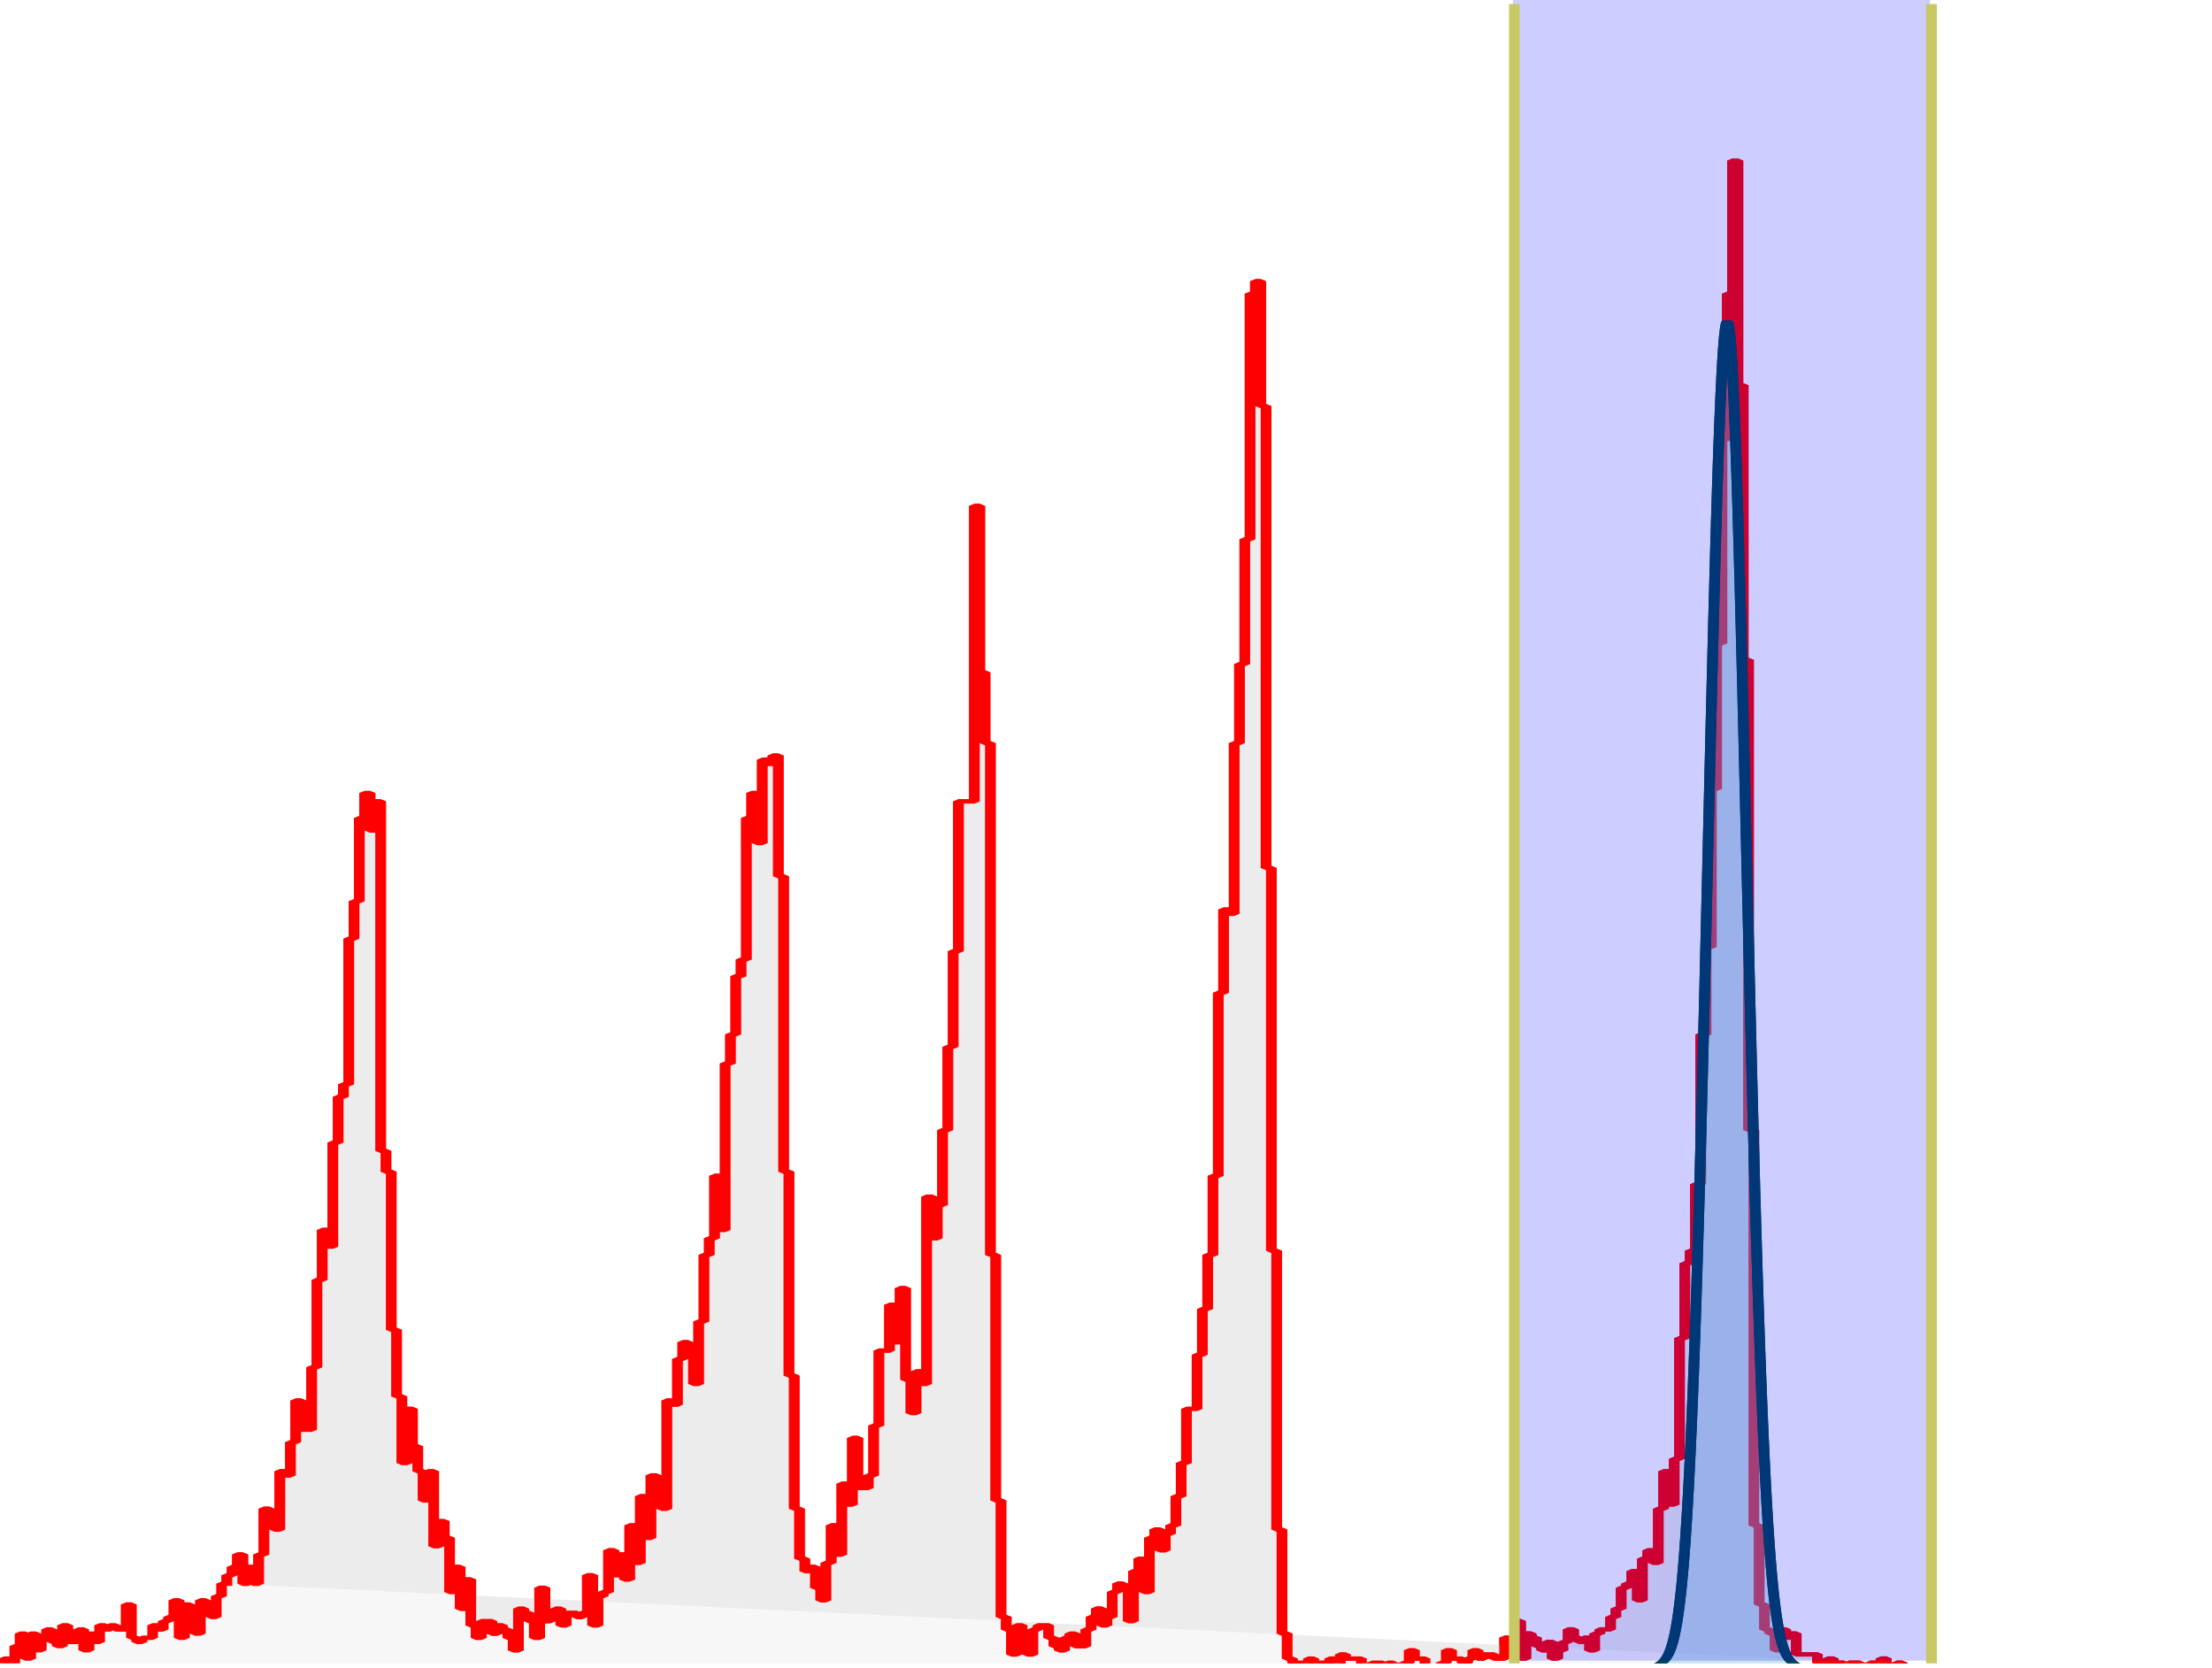 <?xml version="1.0" encoding="UTF-8" standalone="no"?>
<svg
   xmlns:dc="http://purl.org/dc/elements/1.1/"
   xmlns:cc="http://creativecommons.org/ns#"
   xmlns:rdf="http://www.w3.org/1999/02/22-rdf-syntax-ns#"
   xmlns:svg="http://www.w3.org/2000/svg"
   xmlns="http://www.w3.org/2000/svg"
   xmlns:sodipodi="http://sodipodi.sourceforge.net/DTD/sodipodi-0.dtd"
   xmlns:inkscape="http://www.inkscape.org/namespaces/inkscape"
   version="1.2"
   id="svg2"
   inkscape:version="0.91 r13725"
   sodipodi:docname="plot.svg"
   width="206.958"
   height="156.03">
  <sodipodi:namedview
     pagecolor="#ffffff"
     bordercolor="#666666"
     borderopacity="1"
     objecttolerance="10"
     gridtolerance="10"
     guidetolerance="10"
     inkscape:pageopacity="0"
     inkscape:pageshadow="2"
     inkscape:window-width="1366"
     inkscape:window-height="744"
     id="namedview181"
     showgrid="false"
     fit-margin-top="0"
     fit-margin-left="0"
     fit-margin-right="0"
     fit-margin-bottom="0"
     inkscape:zoom="0.834386"
     inkscape:cx="121.40536"
     inkscape:cy="29.41023"
     inkscape:window-x="0"
     inkscape:window-y="24"
     inkscape:window-maximized="1"
     inkscape:current-layer="g4311" />
  <title
     id="title4">pyqtgraph SVG export</title>
  <desc
     id="desc6">Generated with Qt and pyqtgraph</desc>
  <defs
     id="defs8" />
  <g
     id="PlotItem_1"
     transform="translate(-218.003,-223.389)"
     style="fill:none;fill-rule:evenodd;stroke:#000000;stroke-width:1;stroke-linecap:square;stroke-linejoin:bevel">
    <g
       id="ViewBox_1"
       style="fill:none;fill-rule:evenodd;stroke:#000000;stroke-width:1;stroke-linecap:square;stroke-linejoin:bevel">
      <g
         font-size="14.667"
         font-style="normal"
         font-weight="400"
         id="g128"
         style="font-style:normal;font-weight:400;font-size:14.667px;font-family:Ubuntu;fill:none;stroke:none">
        <path
           d="m 60.812,1 558.188,0 0,378 -558.188,0 0,-378"
           vector-effect="non-scaling-stroke"
           id="path130"
           inkscape:connector-curvature="0"
           style="fill-rule:evenodd" />
      </g>
      <clipPath
         id="ViewBox_1_clip">
        <path
           d="M 60.812,1 619,1 l 0,378 -558.188,0 0,-378"
           vector-effect="non-scaling-stroke"
           id="path133"
           inkscape:connector-curvature="0"
           style="fill-rule:evenodd" />
      </clipPath>
      <g
         clip-path="url(#ViewBox_1_clip)"
         id="g135">
        <g
           id="ChildGroup_1"
           style="fill:none;fill-rule:evenodd;stroke:#000000;stroke-width:1;stroke-linecap:square;stroke-linejoin:bevel">
          <g
             id="g4311"
             transform="matrix(1,0,0,0.411,-0.157,223.562)">
            <g
               style="fill:#ececec;fill-rule:evenodd;stroke:#ff0000;stroke-width:1;stroke-linecap:square;stroke-linejoin:bevel"
               id="PlotCurveItem_1">
              <g
                 style="font-style:normal;font-weight:400;font-size:14.667px;font-family:Ubuntu;fill:#ececec;fill-opacity:0.392;stroke:#ff0000"
                 id="g139"
                 font-weight="400"
                 font-style="normal"
                 font-size="14.667">
                <path
                   style="fill:#ececec;fill-rule:evenodd;stroke:#ff0000"
                   inkscape:connector-curvature="0"
                   id="path141"
                   vector-effect="non-scaling-stroke"
                   d="m 218.551,379 0,-1.894 0.496,0 0,1.894 0.496,0 0,-4.736 0.496,0 0,-2.841 0.496,0 0,5.683 0.496,0 0,-5.683 0.496,0 0,3.788 0.496,0 0,-2.841 0.496,0 0,-1.894 0.496,0 0,2.841 0.496,0 0,0.947 0.496,0 0,-4.736 0.496,0 0,3.788 0.496,0 0,0 0.496,0 0,-2.841 0.496,0 0,4.736 0.496,0 0,-3.788 0.496,0 0,1.894 0.496,0 0,-3.788 0.496,0 0,0.947 0.496,0 0,-0.947 0.496,0 0,0.947 0.496,0 0,0 0.496,0 0,-5.683 0.496,0 0,7.577 0.496,0 0,0.947 0.496,0 0,-0.947 0.496,0 0,0 0.496,0 0,-2.841 0.496,0 0,0.947 0.496,0 0,-1.894 0.496,0 0,-0.947 0.496,0 0,-3.788 0.496,0 0,8.524 0.496,0 0,-7.577 0.496,0 0,2.841 0.496,0 0,3.788 0.496,0 0,-7.577 0.496,0 0,1.894 0.496,0 0,1.894 0.496,0 0,-4.736 0.496,0 0,-2.841 0.496,0 0,-1.894 0.496,0 0,-1.894 0.496,0 0,-2.841 0.496,0 0,6.63 0.496,0 0,-3.788 0.496,0 0,3.788 0.496,0 0,-6.63 0.496,0 0,-10.418 0.496,0 0,3.788 0.496,0 0,0.947 0.496,0 0,-13.26 0.496,0 0,0.947 0.496,0 0,-7.577 0.496,0 0,-9.471 0.496,0 0,6.63 0.496,0 0,0 0.496,0 0,-14.207 0.496,0 0,-19.89 0.496,0 0,-11.365 0.496,0 0,3.788 0.496,0 0,-23.678 0.496,0 0,-10.418 0.496,0 0,-2.841 0.496,0 0,-33.149 0.496,0 0,-8.524 0.496,0 0,-18.942 0.496,0 0,-5.683 0.496,0 0,8.524 0.496,0 0,-6.63 0.496,0 0,79.558 0.496,0 0,4.736 0.496,0 0,35.991 0.496,0 0,15.154 0.496,0 0,15.154 0.496,0 0,-12.313 0.496,0 0,8.524 0.496,0 0,5.683 0.496,0 0,6.63 0.496,0 0,-6.63 0.496,0 0,17.048 0.496,0 0,-5.683 0.496,0 0,3.788 0.496,0 0,12.313 0.496,0 0,-5.683 0.496,0 0,9.471 0.496,0 0,-6.63 0.496,0 0,10.418 0.496,0 0,2.841 0.496,0 0,-3.788 0.496,0 0,0 0.496,0 0,2.841 0.496,0 0,-1.894 0.496,0 0,0.947 0.496,0 0,1.894 0.496,0 0,2.841 0.496,0 0,-9.471 0.496,0 0,0.947 0.496,0 0,1.894 0.496,0 0,3.788 0.496,0 0,-11.365 0.496,0 0,7.577 0.496,0 0,-0.947 0.496,0 0,-1.894 0.496,0 0,3.788 0.496,0 0,-2.841 0.496,0 0,0 0.496,0 0,0.947 0.496,0 0,-0.947 0.496,0 0,-8.524 0.496,0 0,11.365 0.496,0 0,-6.63 0.496,0 0,-0.947 0.496,0 0,-9.471 0.496,0 0,5.683 0.496,0 0,-4.736 0.496,0 0,5.683 0.496,0 0,-12.313 0.496,0 0,8.524 0.496,0 0,-15.154 0.496,0 0,9.471 0.496,0 0,-14.207 0.496,0 0,2.841 0.496,0 0,4.736 0.496,0 0,-24.625 0.496,0 0,0.947 0.496,0 0,-10.418 0.496,0 0,-3.788 0.496,0 0,1.894 0.496,0 0,7.577 0.496,0 0,-14.207 0.496,0 0,-15.154 0.496,0 0,-3.788 0.496,0 0,-14.207 0.496,0 0,12.313 0.496,0 0,-37.885 0.496,0 0,-6.63 0.496,0 0,-13.26 0.496,0 0,-3.788 0.496,0 0,-32.202 0.496,0 0,-5.683 0.496,0 0,11.365 0.496,0 0,-18.942 0.496,0 0,0.947 0.496,0 0,-1.894 0.496,0 0,27.466 0.496,0 0,67.245 0.496,0 0,46.409 0.496,0 0,30.308 0.496,0 0,11.365 0.496,0 0,2.841 0.496,0 0,-0.947 0.496,0 0,4.736 0.496,0 0,2.841 0.496,0 0,-8.524 0.496,0 0,-8.524 0.496,0 0,6.63 0.496,0 0,-16.101 0.496,0 0,4.736 0.496,0 0,-15.154 0.496,0 0,11.365 0.496,0 0,0 0.496,0 0,-2.841 0.496,0 0,-11.365 0.496,0 0,-17.048 0.496,0 0,0 0.496,0 0,-10.418 0.496,0 0,8.524 0.496,0 0,-12.313 0.496,0 0,20.837 0.496,0 0,7.577 0.496,0 0,-9.471 0.496,0 0,2.841 0.496,0 0,-42.62 0.496,0 0,9.471 0.496,0 0,-7.577 0.496,0 0,-17.048 0.496,0 0,-18.942 0.496,0 0,-21.784 0.496,0 0,-34.096 0.496,0 0,0 0.496,0 0,0 0.496,0 0,-67.245 0.496,0 0,37.885 0.496,0 0,16.101 0.496,0 0,116.496 0.496,0 0,55.88 0.496,0 0,26.519 0.496,0 0,2.841 0.496,0 0,5.683 0.496,0 0,-6.63 0.496,0 0,5.683 0.496,0 0,0.947 0.496,0 0,-5.683 0.496,0 0,-0.947 0.496,0 0,0 0.496,0 0,2.841 0.496,0 0,1.894 0.496,0 0,0.947 0.496,0 0,-2.841 0.496,0 0,-0.947 0.496,0 0,2.841 0.496,0 0,0 0.496,0 0,-3.788 0.496,0 0,-2.841 0.496,0 0,-1.894 0.496,0 0,3.788 0.496,0 0,-1.894 0.496,0 0,-5.683 0.496,0 0,-1.894 0.496,0 0,0.947 0.496,0 0,7.577 0.496,0 0,-11.365 0.496,0 0,-2.841 0.496,0 0,7.577 0.496,0 0,-12.313 0.496,0 0,-1.894 0.496,0 0,4.736 0.496,0 0,-3.788 0.496,0 0,-1.894 0.496,0 0,-6.63 0.496,0 0,-7.577 0.496,0 0,-12.313 0.496,0 0,0 0.496,0 0,-12.313 0.496,0 0,-10.418 0.496,0 0,-12.313 0.496,0 0,-17.995 0.496,0 0,-41.673 0.496,0 0,-18.942 0.496,0 0,0.947 0.496,0 0,-38.832 0.496,0 0,-17.995 0.496,0 0,-28.414 0.496,0 0,-55.88 0.496,0 0,-2.841 0.496,0 0,28.414 0.496,0 0,105.13 0.496,0 0,87.135 0.496,0 0,63.457 0.496,0 0,23.678 0.496,0 0,5.683 0.496,0 0,0.947 0.496,0 0,0 0.496,0 0,0.947 0.496,0 0,-1.894 0.496,0 0,1.894 0.496,0 0,-0.947 0.496,0 0,0 0.496,0 0,-0.947 0.496,0 0,1.894 0.496,0 0,-2.841 0.496,0 0,0.947 0.496,0 0,0 0.496,0 0,0 0.496,0 0,1.894 0.496,0 0,0 0.496,0 0,-0.947 0.496,0 0,0 0.496,0 0,0.947 0.496,0 0,-0.947 0.496,0 0,0.947 0.496,0 0,0 0.496,0 0,-0.947 0.496,0 0,-2.841 0.496,0 0,1.894 0.496,0 0,0 0.496,0 0,1.894 0.496,0 0,0 0.496,0 0,0 0.496,0 0,-0.947 0.496,0 0,-2.841 0.496,0 0,1.894 0.496,0 0,0 0.496,0 0,0.947 0.496,0 0,-0.947 0.496,0 0,-1.894 0.496,0 0,1.894 0.496,0 0,-0.947 0.496,0 0,0 0.496,0 0,0.947 0.496,0 0,0 0.496,0 0,-4.736 0.496,0 0,1.894 0.496,0 0,-5.683 0.496,0 0,8.524 0.496,0 0,-5.683 0.496,0 0,0.947 0.496,0 0,1.894 0.496,0 0,0.947 0.496,0 0,-1.894 0.496,0 0,3.788 0.496,0 0,-1.894 0.496,0 0,-1.894 0.496,0 0,-2.841 0.496,0 0,1.894 0.496,0 0,0.947 0.496,0 0,-0.947 0.496,0 0,2.841 0.496,0 0,-3.788 0.496,0 0,-0.947 0.496,0 0,0 0.496,0 0,-2.841 0.496,0 0,-1.894 0.496,0 0,-4.736 0.496,0 0,-0.947 0.496,0 0,-2.841 0.496,0 0,6.63 0.496,0 0,-9.471 0.496,0 0,-1.894 0.496,0 0,2.841 0.496,0 0,-12.313 0.496,0 0,-8.524 0.496,0 0,7.577 0.496,0 0,-10.418 0.496,0 0,-27.466 0.496,0 0,-17.048 0.496,0 0,-2.841 0.496,0 0,-15.154 0.496,0 0,-34.096 0.496,0 0,-19.89 0.496,0 0,-35.991 0.496,0 0,-33.149 0.496,0 0,-46.409 0.496,0 0,-33.149 0.496,0 0,-30.308 0.496,0 0,51.144 0.496,0 0,62.51 0.496,0 0,107.024 0.496,0 0,89.976 0.496,0 0,17.995 0.496,0 0,5.683 0.496,0 0,0.947 0.496,0 0,3.788 0.496,0 0,-4.736 0.496,0 0,1.894 0.496,0 0,-0.947 0.496,0 0,4.736 0.496,0 0,0 0.496,0 0,0 0.496,0 0,0 0.496,0 0,1.894 0.496,0 0,0 0.496,0 0,-0.947 0.496,0 0,0.947 0.496,0 0,0 0.496,0 0,0.947 0.496,0 0,-0.947 0.496,0 0,0 0.496,0 0,0.947 0.496,0 0,0 0.496,0 0,-0.947 0.496,0 0,0.947 0.496,0 0,-1.894 0.496,0 0,1.894 0.496,0 0,0 0.496,0 0,-0.947 0.496,0 0,0.947 0.496,0 0,0 0.496,0 0,0 0.496,0 0,0 0.496,0 0,0 0.496,0 0,0 0.496,0 0,0 0.496,0 0,0 0.496,0 0,0 0.496,0 0,0 0.496,0 0,0 0.496,0 0,0 0.496,0 0,0 0.496,0 0,0 0.496,0 0,0 0.496,0 0,0 0.496,0 0,0 0.496,0 0,0 0.496,0 0,0 0.496,0 0,0 0.496,0 0,0 0.496,0 0,0 0.496,0 0,0 0.496,0 0,0 0.496,0 0,0 0.496,0 0,0 0.496,0 0,0 0.496,0 0,0 0.496,0 0,0 0.496,0 0,0 0.496,0 0,0 0.496,0 0,0 0.496,0 0,0 0.496,0 0,0 0.496,0 0,0 0.496,0 0,0 0.496,0 0,0 0.496,0 0,0 0.496,0 0,0 0.496,0 0,0 0.496,0 0,0 0.496,0 0,0 0.496,0 0,0 0.496,0 0,0 0.496,0 0,0 0.496,0 0,0 0.496,0 0,0 0.496,0 0,0 0.496,0 0,0 0.496,0 0,0 0.496,0 0,0 0.496,0 0,0 0.496,0 0,0 0.496,0 0,0 0.496,0 0,0 0.496,0 0,0 0.496,0 0,0 0.496,0 0,0"
                   sodipodi:nodetypes="cccccccccccccccccccccccccccccccccccccccccccccccccccccccccccccccccccccccccccccccccccccccccccccccccccccccccccccccccccccccccccccccccccccccccccccccccccccccccccccccccccccccccccccccccccccccccccccccccccccccccccccccccccccccccccccccccccccccccccccccccccccccccccccccccccccccccccccccccccccccccccccccccccccccccccccccccccccccccccccccccccccccccccccccccccccccccccccccccccccccccccccccccccccccccccccccccccccccccccccccccccccccccccccccccccccccccccccccccccccccccccccccccccccccccccccccccccccccccccccccccccccccccccccccccccccccccccccccccccccccccccccccccccccccccccccccccccccccccccccccccccccccccccccccccccccccccccccccccccccccccccccccccccccccccccccccccccccccccccccccccccccccccccccccccccccccccccccccccccccccccccccccccccccccccccccccccccccccccccccccccccccccccccccccccccccccccccccccccccccccccccccccccccccccccccccccccccccccccccccccccccccccccccccccccccccccccccccccc" />
              </g>
              <g
                 style="font-style:normal;font-weight:400;font-size:14.667px;font-family:Ubuntu;fill:#ececec;stroke:#ff0000;stroke-width:1;stroke-linecap:square;stroke-linejoin:bevel;stroke-opacity:1"
                 id="g143"
                 font-weight="400"
                 font-style="normal"
                 font-size="14.667">
                <path
                   style="fill:#ececec;fill-rule:evenodd;stroke:#ff0000"
                   inkscape:connector-curvature="0"
                   id="path145"
                   vector-effect="non-scaling-stroke"
                   d="m 239.385,360.058 0,-1.894 0.496,0 0,-1.894 0.496,0 0,-2.841 0.496,0 0,6.63 0.496,0 0,-3.788 0.496,0 0,3.788 0.496,0 0,-6.63 0.496,0 0,-10.418 0.496,0 0,3.788 0.496,0 0,0.947 0.496,0 0,-13.26 0.496,0 0,0.947 0.496,0 0,-7.577 0.496,0 0,-9.471 0.496,0 0,6.63 0.496,0 0,0 0.496,0 0,-14.207 0.496,0 0,-19.89 0.496,0 0,-11.365 0.496,0 0,3.788 0.496,0 0,-23.678 0.496,0 0,-10.418 0.496,0 0,-2.841 0.496,0 0,-33.149 0.496,0 0,-8.524 0.496,0 0,-18.942 0.496,0 0,-5.683 0.496,0 0,8.524 0.496,0 0,-6.63 0.496,0 0,79.558 0.496,0 0,4.736 0.496,0 0,35.991 0.496,0 0,15.154 0.496,0 0,15.154 0.496,0 0,-12.313 0.496,0 0,8.524 0.496,0 0,5.683 0.496,0 0,6.63 0.496,0 0,-6.63 0.496,0 0,17.048 0.496,0 0,-5.683 0.496,0 0,3.788 0.496,0 0,12.313 0.496,0 0,-5.683 0.496,0 0,9.471 0.496,0 0,-6.63 0.496,0 0,10.418 0.496,0 0,2.841 0.496,0 0,-3.788 0.496,0 0,0 0.496,0 0,2.841 0.496,0 0,-1.894 0.496,0 0,0.947 0.496,0 0,1.894 0.496,0 0,2.841 0.496,0 0,-9.471 0.496,0 0,0.947 0.496,0 0,1.894 0.496,0 0,3.788 0.496,0 0,-11.365 0.496,0 0,7.577 0.496,0 0,-0.947 0.496,0 0,-1.894 0.496,0 0,3.788 0.496,0 0,-2.841 0.496,0 0,0 0.496,0 0,0.947 0.496,0 0,-0.947 0.496,0 0,-8.524 0.496,0 0,11.365 0.496,0 0,-6.63 0.496,0 0,-0.947 0.496,0 0,-9.471 0.496,0 0,5.683 0.496,0 0,-4.736 0.496,0 0,5.683 0.496,0 0,-12.313 0.496,0 0,8.524 0.496,0 0,-15.154 0.496,0 0,9.471 0.496,0 0,-14.207 0.496,0 0,2.841 0.496,0 0,4.736 0.496,0 0,-24.625 0.496,0 0,0.947 0.496,0 0,-10.418 0.496,0 0,-3.788 0.496,0 0,1.894 0.496,0 0,7.577 0.496,0 0,-14.207 0.496,0 0,-15.154 0.496,0 0,-3.788 0.496,0 0,-14.207 0.496,0 0,12.313 0.496,0 0,-37.885 0.496,0 0,-6.63 0.496,0 0,-13.26 0.496,0 0,-3.788 0.496,0 0,-32.202 0.496,0 0,-5.683 0.496,0 0,11.365 0.496,0 0,-18.942 0.496,0 0,0.947 0.496,0 0,-1.894 0.496,0 0,27.466 0.496,0 0,67.245 0.496,0 0,46.409 0.496,0 0,30.308 0.496,0 0,11.365 0.496,0 0,2.841 0.496,0 0,-0.947 0.496,0 0,4.736 0.496,0 0,2.841 0.496,0 0,-8.524 0.496,0 0,-8.524 0.496,0 0,6.63 0.496,0 0,-16.101 0.496,0 0,4.736 0.496,0 0,-15.154 0.496,0 0,11.365 0.496,0 0,0 0.496,0 0,-2.841 0.496,0 0,-11.365 0.496,0 0,-17.048 0.496,0 0,0 0.496,0 0,-10.418 0.496,0 0,8.524 0.496,0 0,-12.313 0.496,0 0,20.837 0.496,0 0,7.577 0.496,0 0,-9.471 0.496,0 0,2.841 0.496,0 0,-42.62 0.496,0 0,9.471 0.496,0 0,-7.577 0.496,0 0,-17.048 0.496,0 0,-18.942 0.496,0 0,-21.784 0.496,0 0,-34.096 0.496,0 0,0 0.496,0 0,0 0.496,0 0,-67.245 0.496,0 0,37.885 0.496,0 0,16.101 0.496,0 0,116.496 0.496,0 0,55.88 0.496,0 0,26.519 0.496,0 0,2.841 0.496,0 0,5.683 0.496,0 0,-6.63 0.496,0 0,5.683 0.496,0 0,0.947 0.496,0 0,-5.683 0.496,0 0,-0.947 0.496,0 0,0 0.496,0 0,2.841 0.496,0 0,1.894 0.496,0 0,0.947 0.496,0 0,-2.841 0.496,0 0,-0.947 0.496,0 0,2.841 0.496,0 0,0 0.496,0 0,-3.788 0.496,0 0,-2.841 0.496,0 0,-1.894 0.496,0 0,3.788 0.496,0 0,-1.894 0.496,0 0,-5.683 0.496,0 0,-1.894 0.496,0 0,0.947 0.496,0 0,7.577 0.496,0 0,-11.365 0.496,0 0,-2.841 0.496,0 0,7.577 0.496,0 0,-12.313 0.496,0 0,-1.894 0.496,0 0,4.736 0.496,0 0,-3.788 0.496,0 0,-1.894 0.496,0 0,-6.63 0.496,0 0,-7.577 0.496,0 0,-12.313 0.496,0 0,0 0.496,0 0,-12.313 0.496,0 0,-10.418 0.496,0 0,-12.313 0.496,0 0,-17.995 0.496,0 0,-41.673 0.496,0 0,-18.942 0.496,0 0,0.947 0.496,0 0,-38.832 0.496,0 0,-17.995 0.496,0 0,-28.414 0.496,0 0,-55.88 0.496,0 0,-2.841 0.496,0 0,28.414 0.496,0 0,105.13 0.496,0 0,87.135 0.496,0 0,63.457 0.496,0 0,23.678 0.496,0 0,5.683 0.496,0 0,0.947 0.496,0 0,0 0.496,0 0,0.947 0.496,0 0,-1.894 0.496,0 0,1.894 0.496,0 0,-0.947 0.496,0 0,0 0.496,0 0,-0.947 0.496,0 0,1.894 0.496,0 0,-2.841 0.496,0 0,0.947 0.496,0 0,0 0.496,0 0,0 0.496,0 0,1.894 0.496,0 0,0 0.496,0 0,-0.947 0.496,0 0,0 0.496,0 0,0.947 0.496,0 0,-0.947 0.496,0 0,0.947 0.496,0 0,0 0.496,0 0,-0.947 0.496,0 0,-2.841 0.496,0 0,1.894 0.496,0 0,0 0.496,0 0,1.894 0.496,0 0,0 0.496,0 0,0 0.496,0 0,-0.947 0.496,0 0,-2.841 0.496,0 0,1.894 0.496,0 0,0 0.496,0 0,0.947 0.496,0 0,-0.947 0.496,0 0,-1.894 0.496,0 0,1.894 0.496,0 0,-0.947 0.496,0 0,0 0.496,0 0,0.947 0.496,0 0,0 0.496,0 0,-4.736 0.496,0 0,1.894 0.496,0 0,-5.683 0.496,0 0,8.524 0.496,0 0,-5.683 0.496,0 0,0.947 0.496,0 0,1.894 0.496,0 0,0.947 0.496,0 0,-1.894 0.496,0 0,3.788 0.496,0 0,-1.894 0.496,0 0,-1.894 0.496,0 0,-2.841 0.496,0 0,1.894 0.496,0 0,0.947 0.496,0 0,-0.947 0.496,0 0,2.841 0.496,0 0,-3.788 0.496,0 0,-0.947 0.496,0 0,0 0.496,0 0,-2.841 0.496,0 0,-1.894 0.496,0 0,-4.736 0.496,0 0,-0.947 0.496,0 0,-2.841 0.496,0 0,6.63 0.496,0 0,-9.471 0.496,0 0,-1.894 0.496,0 0,2.841 0.496,0 0,-12.313 0.496,0 0,-8.524 0.496,0 0,7.577 0.496,0 0,-10.418 0.496,0 0,-27.466 0.496,0 0,-17.048 0.496,0 0,-2.841 0.496,0 0,-15.154 0.496,0 0,-34.096 0.496,0 0,-19.89 0.496,0 0,-35.991 0.496,0 0,-33.149 0.496,0 0,-46.409 0.496,0 0,-33.149 0.496,0 0,-30.308 0.496,0 0,51.144 0.496,0 0,62.51 0.496,0 0,107.024 0.496,0 0,89.976 0.496,0 0,17.995 0.496,0 0,5.683 0.496,0 0,0.947 0.496,0 0,3.788 0.496,0 0,-4.736 0.496,0 0,1.894 0.496,0 0,-0.947 0.496,0 0,4.736 0.496,0 0,0 0.496,0 0,0 0.496,0 0,0 0.496,0 0,1.894 0.496,0 0,0 0.496,0 0,-0.947 0.496,0 0,0.947 0.496,0 0,0 0.496,0 0,0.947 0.496,0 0,-0.947 0.496,0 0,0 0.496,0 0,0.947 0.496,0 0,0 0.496,0 0,-0.947 0.496,0 0,0.947 0.496,0 0,-1.894 0.496,0 0,1.894 0.496,0 0,0 0.496,0 0,-0.947 0.496,0 0,0.947 0.496,0 0,0 0.496,0 0,0 0.496,0 0,0 0.496,0 0,0 0.496,0 0,0 0.496,0 0,0 0.496,0 0,0 0.496,0 0,0 0.496,0 0,0 0.496,0 0,0 0.496,0 0,0"
                   sodipodi:nodetypes="cccccccccccccccccccccccccccccccccccccccccccccccccccccccccccccccccccccccccccccccccccccccccccccccccccccccccccccccccccccccccccccccccccccccccccccccccccccccccccccccccccccccccccccccccccccccccccccccccccccccccccccccccccccccccccccccccccccccccccccccccccccccccccccccccccccccccccccccccccccccccccccccccccccccccccccccccccccccccccccccccccccccccccccccccccccccccccccccccccccccccccccccccccccccccccccccccccccccccccccccccccccccccccccccccccccccccccccccccccccccccccccccccccccccccccccccccccccccccccccccccccccccccccccccccccccccccccccccccccccccccccccccccccccccccccccccccccccccccccccccccccccccccccccccccccccccccccccccccccccccccccccccccccccccccccccccccccccccccccccccccccccccccccccccc" />
              </g>
            </g>
            <g
               style="fill:none;fill-rule:evenodd;stroke:#004455;stroke-width:1;stroke-linecap:square;stroke-linejoin:bevel"
               id="PlotCurveItem_2">
              <g
                 style="font-style:normal;font-weight:400;font-size:14.667px;font-family:Ubuntu;fill:#7ec5dc;fill-opacity:0.392;stroke:#004455"
                 id="g148"
                 font-weight="400"
                 font-style="normal"
                 font-size="14.667">
                <path
                   style="fill-rule:evenodd;stroke:#004455"
                   inkscape:connector-curvature="0"
                   id="path150"
                   vector-effect="non-scaling-stroke"
                   d="m 359.921,379 0.039,0 0.039,0 0.039,0 0.039,0 0.039,0 0.039,0 0.039,0 0.039,0 0.039,0 0.039,0 0.039,0 0.039,0 0.039,0 0.039,0 0.039,0 0.039,0 0.039,0 0.039,0 0.039,0 0.039,0 0.039,0 0.039,0 0.039,0 0.039,0 0.039,0 0.039,0 0.039,0 0.039,0 0.039,0 0.039,0 0.039,0 0.039,0 0.039,0 0.039,0 0.039,0 0.039,0 0.039,0 0.039,0 0.039,0 0.039,0 0.039,0 0.039,0 0.039,0 0.039,0 0.039,0 0.039,0 0.039,0 0.039,0 0.039,0 0.039,0 0.039,0 0.039,0 0.039,0 0.039,0 0.039,0 0.039,0 0.039,0 0.039,0 0.039,0 0.039,0 0.039,0 0.039,0 0.039,0 0.039,0 0.039,0 0.039,0 0.039,0 0.039,0 0.039,0 0.039,0 0.039,0 0.039,0 0.039,0 0.039,0 0.039,0 0.039,0 0.039,0 0.039,0 0.039,0 0.039,0 0.039,0 0.039,0 0.039,0 0.039,0 0.039,0 0.039,0 0.039,0 0.039,0 0.039,0 0.039,0 0.039,0 0.039,0 0.039,0 0.039,0 0.039,0 0.039,0 0.039,0 0.039,0 0.039,0 0.039,0 0.039,0 0.039,0 0.039,0 0.039,0 0.039,0 0.039,0 0.039,0 0.039,0 0.039,0 0.039,0 0.039,0 0.039,0 0.039,0 0.039,0 0.039,0 0.039,0 0.039,0 0.039,0 0.039,0 0.039,0 0.039,0 0.039,0 0.039,0 0.039,0 0.039,0 0.039,0 0.039,0 0.039,0 0.039,0 0.039,0 0.039,0 0.039,0 0.039,0 0.039,0 0.039,0 0.039,0 0.039,0 0.039,0 0.039,0 0.039,0 0.039,0 0.039,0 0.039,0 0.039,0 0.039,0 0.039,0 0.039,0 0.039,0 0.039,0 0.039,0 0.039,0 0.039,0 0.039,0 0.039,0 0.039,0 0.039,0 0.039,0 0.039,0 0.039,0 0.039,0 0.039,0 0.039,0 0.039,0 0.039,0 0.039,0 0.039,0 0.039,0 0.039,0 0.039,0 0.039,0 0.039,0 0.039,0 0.039,0 0.039,0 0.039,0 0.039,0 0.039,0 0.039,0 0.039,0 0.039,0 0.039,0 0.039,0 0.039,0 0.039,0 0.039,0 0.039,0 0.039,0 0.039,0 0.039,0 0.039,0 0.039,0 0.039,0 0.039,0 0.039,0 0.039,0 0.039,0 0.039,0 0.039,0 0.039,0 0.039,0 0.039,0 0.039,0 0.039,0 0.039,0 0.039,0 0.039,0 0.039,0 0.039,0 0.039,0 0.039,0 0.039,0 0.039,0 0.039,0 0.039,0 0.039,0 0.039,0 0.039,0 0.039,0 0.039,0 0.039,0 0.039,0 0.039,0 0.039,0 0.039,0 0.039,0 0.039,0 0.039,0 0.039,0 0.039,0 0.039,0 0.039,0 0.039,-10e-6 0.039,0 0.039,0 0.039,0 0.039,0 0.039,0 0.039,0 0.039,0 0.039,-1e-5 0.039,0 0.039,0 0.039,0 0.039,0 0.039,-10e-6 0.039,0 0.039,-1e-5 0.039,0 0.039,-10e-6 0.039,0 0.039,-1e-5 0.039,-10e-6 0.039,0 0.039,-1e-5 0.039,-10e-6 0.039,-2e-5 0.039,-10e-6 0.039,-2e-5 0.039,-1e-5 0.039,-2e-5 0.039,-2e-5 0.039,-3e-5 0.039,-2e-5 0.039,-3e-5 0.039,-3e-5 0.039,-4e-5 0.039,-4e-5 0.039,-5e-5 0.039,-5e-5 0.039,-6e-5 0.039,-6e-5 0.039,-7e-5 0.039,-8e-5 0.039,-9e-5 0.039,-9e-5 0.039,-1.1e-4 0.039,-1.2e-4 0.039,-1.3e-4 0.039,-1.5e-4 0.039,-1.6e-4 0.039,-1.8e-4 0.039,-2e-4 0.039,-2.2e-4 0.039,-2.5e-4 0.039,-2.7e-4 0.039,-3e-4 0.039,-3.3e-4 0.039,-3.7e-4 0.039,-4e-4 0.039,-4.5e-4 0.039,-4.9e-4 0.039,-5.4e-4 0.039,-6e-4 0.039,-6.5e-4 0.039,-7.3e-4 0.039,-7.9e-4 0.039,-8.8e-4 0.039,-9.6e-4 0.039,-0.001 0.039,-10e-4 0.039,-0.001 0.039,-10e-4 0.039,-0.002 0.039,-0.002 0.039,-0.002 0.039,-0.002 0.039,-0.002 0.039,-0.002 0.039,-0.003 0.039,-0.003 0.039,-0.003 0.039,-0.003 0.039,-0.004 0.039,-0.004 0.039,-0.004 0.039,-0.005 0.039,-0.005 0.039,-0.006 0.039,-0.006 0.039,-0.007 0.039,-0.007 0.039,-0.008 0.039,-0.009 0.039,-0.009 0.039,-0.01 0.039,-0.011 0.039,-0.012 0.039,-0.013 0.039,-0.014 0.039,-0.015 0.039,-0.016 0.039,-0.018 0.039,-0.019 0.039,-0.021 0.039,-0.022 0.039,-0.024 0.039,-0.026 0.039,-0.028 0.039,-0.03 0.039,-0.032 0.039,-0.035 0.039,-0.037 0.039,-0.04 0.039,-0.043 0.039,-0.046 0.039,-0.05 0.039,-0.053 0.039,-0.057 0.039,-0.061 0.039,-0.065 0.039,-0.07 0.039,-0.075 0.039,-0.08 0.039,-0.085 0.039,-0.091 0.039,-0.097 0.039,-0.104 0.039,-0.111 0.039,-0.118 0.039,-0.126 0.039,-0.134 0.039,-0.142 0.039,-0.151 0.039,-0.161 0.039,-0.171 0.039,-0.181 0.039,-0.192 0.039,-0.204 0.039,-0.216 0.039,-0.229 0.039,-0.243 0.039,-0.257 0.039,-0.272 0.039,-0.287 0.039,-0.304 0.039,-0.321 0.039,-0.339 0.039,-0.357 0.039,-0.377 0.039,-0.397 0.039,-0.419 0.039,-0.441 0.039,-0.464 0.039,-0.488 0.039,-0.513 0.039,-0.539 0.039,-0.566 0.039,-0.594 0.039,-0.623 0.039,-0.653 0.039,-0.684 0.039,-0.716 0.039,-0.75 0.039,-0.784 0.039,-0.82 0.039,-0.857 0.039,-0.895 0.039,-0.934 0.039,-0.974 0.039,-1.016 0.039,-1.058 0.039,-1.102 0.039,-1.147 0.039,-1.193 0.039,-1.241 0.039,-1.289 0.039,-1.339 0.039,-1.39 0.039,-1.441 0.039,-1.494 0.039,-1.548 0.039,-1.603 0.039,-1.659 0.039,-1.716 0.039,-1.774 0.039,-1.833 0.039,-1.892 0.039,-1.953 0.039,-2.014 0.039,-2.075 0.039,-2.138 0.039,-2.2 0.039,-2.264 0.039,-2.327 0.039,-2.391 0.039,-2.456 0.039,-2.52 0.039,-2.585 0.039,-2.649 0.039,-2.713 0.039,-2.778 0.039,-2.841 0.039,-2.905 0.039,-2.968 0.039,-3.03 0.039,-3.091 0.039,-3.152 0.039,-3.212 0.039,-3.27 0.039,-3.327 0.039,-3.384 0.039,-3.438 0.039,-3.492 0.039,-3.542 0.039,-3.592 0.039,-3.64 0.039,-3.685 0.039,-3.729 0.039,-3.77 0.039,-3.807 0.039,-3.843 0.039,-3.877 0.039,-3.908 0.039,-3.934 0.039,-3.959 0.039,-3.98 0.039,-3.998 0.039,-4.012 0.039,-4.023 0.039,-4.03 0.039,-4.035 0.039,-4.034 0.039,-4.031 0.039,-4.022 0.039,-4.01 0.039,-3.995 0.039,-3.975 0.039,-3.95 0.039,-3.922 0.039,-3.89 0.039,-3.852 0.039,-3.811 0.039,-3.766 0.039,-3.716 0.039,-3.662 0.039,-3.603 0.039,-3.54 0.039,-3.473 0.039,-3.401 0.039,-3.326 0.039,-3.246 0.039,-3.162 0.039,-3.075 0.039,-2.982 0.039,-2.888 0.039,-2.787 0.039,-2.685 0.039,-2.578 0.039,-2.468 0.039,-2.355 0.039,-2.239 0.039,-2.119 0.039,-1.997 0.039,-1.871 0.039,-1.744 0.039,-1.614 0.039,-1.48 0.039,-1.347 0.039,-1.21 0.039,-1.072 0.039,-0.933 0.039,-0.792 0.039,-0.65 0.039,-0.508 0.039,-0.364 0.039,-0.219 0.039,-0.076 0.039,0.069 0.039,0.214 0.039,0.358 0.039,0.502 0.039,0.644 0.039,0.786 0.039,0.927 0.039,1.066 0.039,1.206 0.039,1.341 0.039,1.476 0.039,1.608 0.039,1.738 0.039,1.867 0.039,1.991 0.039,2.114 0.039,2.234 0.039,2.35 0.039,2.464 0.039,2.573 0.039,2.681 0.039,2.784 0.039,2.883 0.039,2.98 0.039,3.071 0.039,3.16 0.039,3.243 0.039,3.322 0.039,3.399 0.039,3.47 0.039,3.537 0.039,3.601 0.039,3.659 0.039,3.714 0.039,3.764 0.039,3.81 0.039,3.851 0.039,3.888 0.039,3.921 0.039,3.949 0.039,3.974 0.039,3.994 0.039,4.01 0.039,4.021 0.039,4.03 0.039,4.035 0.039,4.034 0.039,4.031 0.039,4.023 0.039,4.013 0.039,3.999 0.039,3.981 0.039,3.959 0.039,3.936 0.039,3.908 0.039,3.878 0.039,3.844 0.039,3.809 0.039,3.771 0.039,3.73 0.039,3.687 0.039,3.642 0.039,3.594 0.039,3.544 0.039,3.494 0.039,3.441 0.039,3.386 0.039,3.33 0.039,3.272 0.039,3.215 0.039,3.154 0.039,3.094 0.039,3.032 0.039,2.97 0.039,2.907 0.039,2.844 0.039,2.78 0.039,2.716 0.039,2.652 0.039,2.587 0.039,2.523 0.039,2.458 0.039,2.394 0.039,2.33 0.039,2.266 0.039,2.203 0.039,2.14 0.039,2.078 0.039,2.016 0.039,1.955 0.039,1.895 0.039,1.835 0.039,1.776 0.039,1.718 0.039,1.662 0.039,1.605 0.039,1.551 0.039,1.496 0.039,1.444 0.039,1.392 0.039,1.341 0.039,1.291 0.039,1.243 0.039,1.195 0.039,1.149 0.039,1.104 0.039,1.06 0.039,1.017 0.039,0.976 0.039,0.935 0.039,0.896 0.039,0.858 0.039,0.821 0.039,0.786 0.039,0.751 0.039,0.718 0.039,0.685 0.039,0.654 0.039,0.624 0.039,0.595 0.039,0.567 0.039,0.54 0.039,0.514 0.039,0.489 0.039,0.465 0.039,0.442 0.039,0.419 0.039,0.398 0.039,0.378 0.039,0.358 0.039,0.339 0.039,0.322 0.039,0.304 0.039,0.288 0.039,0.272 0.039,0.258 0.039,0.243 0.039,0.23 0.039,0.217 0.039,0.205 0.039,0.193 0.039,0.182 0.039,0.171 0.039,0.161 0.039,0.152 0.039,0.143 0.039,0.134 0.039,0.126 0.039,0.118 0.039,0.111 0.039,0.104 0.039,0.098 0.039,0.091 0.039,0.086 0.039,0.08 0.039,0.075 0.039,0.07 0.039,0.065 0.039,0.061 0.039,0.057 0.039,0.053 0.039,0.05 0.039,0.046 0.039,0.043 0.039,0.04 0.039,0.037 0.039,0.035 0.039,0.032 0.039,0.03 0.039,0.028 0.039,0.026 0.039,0.024 0.039,0.022 0.039,0.021 0.039,0.019 0.039,0.018 0.039,0.016 0.039,0.015 0.039,0.014 0.039,0.013 0.039,0.012 0.039,0.011 0.039,0.01 0.039,0.009 0.039,0.009 0.039,0.008 0.039,0.007 0.039,0.007 0.039,0.006 0.039,0.006 0.039,0.005 0.039,0.005 0.039,0.004 0.039,0.004 0.039,0.004 0.039,0.003 0.039,0.003 0.039,0.003 0.039,0.003 0.039,0.002 0.039,0.002 0.039,0.002 0.039,0.002 0.039,0.002 0.039,0.002 0.039,10e-4 0.039,0.001 0.039,10e-4 0.039,0.001 0.039,9.7e-4 0.039,8.8e-4 0.039,7.9e-4 0.039,7.3e-4 0.039,6.6e-4 0.039,6e-4 0.039,5.4e-4 0.039,4.9e-4 0.039,4.5e-4 0.039,4.1e-4 0.039,3.6e-4 0.039,3.4e-4 0.039,3e-4 0.039,2.7e-4 0.039,2.5e-4 0.039,2.2e-4 0.039,2e-4 0.039,1.8e-4 0.039,1.7e-4 0.039,1.4e-4 0.039,1.4e-4 0.039,1.2e-4 0.039,10e-5 0.039,1e-4 0.039,9e-5 0.039,8e-5 0.039,7e-5 0.039,6e-5 0.039,6e-5 0.039,5e-5 0.039,5e-5 0.039,4e-5 0.039,3e-5 0.039,4e-5 0.039,3e-5 0.039,2e-5 0.039,3e-5 0.039,2e-5 0.039,2e-5 0.039,1e-5 0.039,2e-5 0.039,10e-6 0.039,10e-6 0.039,2e-5 0.039,0 0.039,1e-5 0.039,10e-6 0.039,1e-5 0.039,0 0.039,10e-6 0.039,0 0.039,1e-5 0.039,0 0.039,0 0.039,10e-6 0.039,0 0.039,0 0.039,0 0.039,10e-6 0.039,0 0.039,0 0.039,0 0.039,0 0.039,0 0.039,0 0.039,0 0.039,1e-5 0.039,0 0.039,0 0.039,0 0.039,0 0.039,0 0.039,0 0.039,0 0.039,0 0.039,0 0.039,0 0.039,0 0.039,0 0.039,0 0.039,0 0.039,0 0.039,0 0.039,0 0.039,0 0.039,0 0.039,0 0.039,0 0.039,0 0.039,0 0.039,0 0.039,0 0.039,0 0.039,0 0.039,0 0.039,0 0.039,0 0.039,0 0.039,0 0.039,0 0.039,0 0.039,0 0.039,0 0.039,0 0.039,0 0.039,0 0.039,0 0.039,0 0.039,0 0.039,0 0.039,0 0.039,0 0.039,0 0.039,0 0.039,0 0.039,0 0.039,0 0.039,0 0.039,0 0.039,0 0.039,0 0.039,0 0.039,0 0.039,0 0.039,0 0.039,0 0.039,0 0.039,0 0.039,0 0.039,0 0.039,0 0.039,0 0.039,0 0.039,0 0.039,0 0.039,0 0.039,0 0.039,0 0.039,0 0.039,0 0.039,0 0.039,0 0.039,0 0.039,0 0.039,0 0.039,0 0.039,0 0.039,0 0.039,0 0.039,0 0.039,0 0.039,0 0.039,0 0.039,0 0.039,0 0.039,0 0.039,0 0.039,0 0.039,0 0.039,0 0.039,0 0.039,0 0.039,0 0.039,0 0.039,0 0.039,0 0.039,0 0.039,0 0.039,0 0.039,0 0.039,0 0.039,0 0.039,0 0.039,0 0.039,0 0.039,0 0.039,0 0.039,0 0.039,0 0.039,0 0.039,0 0.039,0 0.039,0 0.039,0 0.039,0 0.039,0 0.039,0 0.039,0 0.039,0 0.039,0 0.039,0 0.039,0 0.039,0 0.039,0 0.039,0 0.039,0 0.039,0 0.039,0 0.039,0 0.039,0 0.039,0 0.039,0 0.039,0 0.039,0 0.039,0 0.039,0 0.039,0 0.039,0 0.039,0 0.039,0 0.039,0 0.039,0 0.039,0 0.039,0 0.039,0 0.039,0 0.039,0 0.039,0 0.039,0 0.039,0 0.039,0 0.039,0 0.039,0 0.039,0 0.039,0 0.039,0 0.039,0 0.039,0 0.039,0 0.039,0 0.039,0 0.039,0 0.039,0 0.039,0 0.039,0 0.039,0 0.039,0 0.039,0 0.039,0 0.039,0 0.039,0 0.039,0 0.039,0 0.039,0 0.039,0 0.039,0 0.039,0 0.039,0 0.039,0 0.039,0 0.039,0 0.039,0 0.039,0 0.039,0 0.039,0 0.039,0 0.039,0 0.039,0 0.039,0 0.039,0 0.039,0 0.039,0 0.039,0 0.039,0 0.039,0 0.039,0 0.039,0 0.039,0 0.039,0 0.039,0 0.039,0 0.039,0 0.039,0 0.039,0 0.039,0 0.039,0 0.039,0 0.039,0 0.039,0 0.039,0 0.039,0 0.039,0 0.039,0 -38.691,0 0.039,0" />
              </g>
              <g
                 style="font-style:normal;font-weight:400;font-size:14.667px;font-family:Ubuntu;fill:none;stroke:#004455;stroke-width:1;stroke-linecap:square;stroke-linejoin:bevel;stroke-opacity:1"
                 id="g152"
                 font-weight="400"
                 font-style="normal"
                 font-size="14.667">
                <path
                   style="fill-rule:evenodd;stroke:#004455"
                   inkscape:connector-curvature="0"
                   id="path154"
                   vector-effect="non-scaling-stroke"
                   d="m 359.921,379 0.039,0 0.039,0 0.039,0 0.039,0 0.039,0 0.039,0 0.039,0 0.039,0 0.039,0 0.039,0 0.039,0 0.039,0 0.039,0 0.039,0 0.039,0 0.039,0 0.039,0 0.039,0 0.039,0 0.039,0 0.039,0 0.039,0 0.039,0 0.039,0 0.039,0 0.039,0 0.039,0 0.039,0 0.039,0 0.039,0 0.039,0 0.039,0 0.039,0 0.039,0 0.039,0 0.039,0 0.039,0 0.039,0 0.039,0 0.039,0 0.039,0 0.039,0 0.039,0 0.039,0 0.039,0 0.039,0 0.039,0 0.039,0 0.039,0 0.039,0 0.039,0 0.039,0 0.039,0 0.039,0 0.039,0 0.039,0 0.039,0 0.039,0 0.039,0 0.039,0 0.039,0 0.039,0 0.039,0 0.039,0 0.039,0 0.039,0 0.039,0 0.039,0 0.039,0 0.039,0 0.039,0 0.039,0 0.039,0 0.039,0 0.039,0 0.039,0 0.039,0 0.039,0 0.039,0 0.039,0 0.039,0 0.039,0 0.039,0 0.039,0 0.039,0 0.039,0 0.039,0 0.039,0 0.039,0 0.039,0 0.039,0 0.039,0 0.039,0 0.039,0 0.039,0 0.039,0 0.039,0 0.039,0 0.039,0 0.039,0 0.039,0 0.039,0 0.039,0 0.039,0 0.039,0 0.039,0 0.039,0 0.039,0 0.039,0 0.039,0 0.039,0 0.039,0 0.039,0 0.039,0 0.039,0 0.039,0 0.039,0 0.039,0 0.039,0 0.039,0 0.039,0 0.039,0 0.039,0 0.039,0 0.039,0 0.039,0 0.039,0 0.039,0 0.039,0 0.039,0 0.039,0 0.039,0 0.039,0 0.039,0 0.039,0 0.039,0 0.039,0 0.039,0 0.039,0 0.039,0 0.039,0 0.039,0 0.039,0 0.039,0 0.039,0 0.039,0 0.039,0 0.039,0 0.039,0 0.039,0 0.039,0 0.039,0 0.039,0 0.039,0 0.039,0 0.039,0 0.039,0 0.039,0 0.039,0 0.039,0 0.039,0 0.039,0 0.039,0 0.039,0 0.039,0 0.039,0 0.039,0 0.039,0 0.039,0 0.039,0 0.039,0 0.039,0 0.039,0 0.039,0 0.039,0 0.039,0 0.039,0 0.039,0 0.039,0 0.039,0 0.039,0 0.039,0 0.039,0 0.039,0 0.039,0 0.039,0 0.039,0 0.039,0 0.039,0 0.039,0 0.039,0 0.039,0 0.039,0 0.039,0 0.039,0 0.039,0 0.039,0 0.039,0 0.039,0 0.039,0 0.039,0 0.039,0 0.039,0 0.039,0 0.039,0 0.039,0 0.039,0 0.039,0 0.039,0 0.039,0 0.039,0 0.039,0 0.039,0 0.039,0 0.039,0 0.039,0 0.039,0 0.039,0 0.039,0 0.039,0 0.039,0 0.039,0 0.039,0 0.039,0 0.039,0 0.039,0 0.039,0 0.039,0 0.039,0 0.039,0 0.039,0 0.039,-10e-6 0.039,0 0.039,0 0.039,0 0.039,0 0.039,0 0.039,0 0.039,0 0.039,-1e-5 0.039,0 0.039,0 0.039,0 0.039,0 0.039,-10e-6 0.039,0 0.039,-1e-5 0.039,0 0.039,-10e-6 0.039,0 0.039,-1e-5 0.039,-10e-6 0.039,0 0.039,-1e-5 0.039,-10e-6 0.039,-2e-5 0.039,-10e-6 0.039,-2e-5 0.039,-1e-5 0.039,-2e-5 0.039,-2e-5 0.039,-3e-5 0.039,-2e-5 0.039,-3e-5 0.039,-3e-5 0.039,-4e-5 0.039,-4e-5 0.039,-5e-5 0.039,-5e-5 0.039,-6e-5 0.039,-6e-5 0.039,-7e-5 0.039,-8e-5 0.039,-9e-5 0.039,-9e-5 0.039,-1.1e-4 0.039,-1.2e-4 0.039,-1.3e-4 0.039,-1.5e-4 0.039,-1.6e-4 0.039,-1.8e-4 0.039,-2e-4 0.039,-2.2e-4 0.039,-2.5e-4 0.039,-2.7e-4 0.039,-3e-4 0.039,-3.3e-4 0.039,-3.7e-4 0.039,-4e-4 0.039,-4.5e-4 0.039,-4.9e-4 0.039,-5.4e-4 0.039,-6e-4 0.039,-6.5e-4 0.039,-7.3e-4 0.039,-7.9e-4 0.039,-8.8e-4 0.039,-9.6e-4 0.039,-0.001 0.039,-10e-4 0.039,-0.001 0.039,-10e-4 0.039,-0.002 0.039,-0.002 0.039,-0.002 0.039,-0.002 0.039,-0.002 0.039,-0.002 0.039,-0.003 0.039,-0.003 0.039,-0.003 0.039,-0.003 0.039,-0.004 0.039,-0.004 0.039,-0.004 0.039,-0.005 0.039,-0.005 0.039,-0.006 0.039,-0.006 0.039,-0.007 0.039,-0.007 0.039,-0.008 0.039,-0.009 0.039,-0.009 0.039,-0.01 0.039,-0.011 0.039,-0.012 0.039,-0.013 0.039,-0.014 0.039,-0.015 0.039,-0.016 0.039,-0.018 0.039,-0.019 0.039,-0.021 0.039,-0.022 0.039,-0.024 0.039,-0.026 0.039,-0.028 0.039,-0.03 0.039,-0.032 0.039,-0.035 0.039,-0.037 0.039,-0.04 0.039,-0.043 0.039,-0.046 0.039,-0.05 0.039,-0.053 0.039,-0.057 0.039,-0.061 0.039,-0.065 0.039,-0.07 0.039,-0.075 0.039,-0.08 0.039,-0.085 0.039,-0.091 0.039,-0.097 0.039,-0.104 0.039,-0.111 0.039,-0.118 0.039,-0.126 0.039,-0.134 0.039,-0.142 0.039,-0.151 0.039,-0.161 0.039,-0.171 0.039,-0.181 0.039,-0.192 0.039,-0.204 0.039,-0.216 0.039,-0.229 0.039,-0.243 0.039,-0.257 0.039,-0.272 0.039,-0.287 0.039,-0.304 0.039,-0.321 0.039,-0.339 0.039,-0.357 0.039,-0.377 0.039,-0.397 0.039,-0.419 0.039,-0.441 0.039,-0.464 0.039,-0.488 0.039,-0.513 0.039,-0.539 0.039,-0.566 0.039,-0.594 0.039,-0.623 0.039,-0.653 0.039,-0.684 0.039,-0.716 0.039,-0.75 0.039,-0.784 0.039,-0.82 0.039,-0.857 0.039,-0.895 0.039,-0.934 0.039,-0.974 0.039,-1.016 0.039,-1.058 0.039,-1.102 0.039,-1.147 0.039,-1.193 0.039,-1.241 0.039,-1.289 0.039,-1.339 0.039,-1.39 0.039,-1.441 0.039,-1.494 0.039,-1.548 0.039,-1.603 0.039,-1.659 0.039,-1.716 0.039,-1.774 0.039,-1.833 0.039,-1.892 0.039,-1.953 0.039,-2.014 0.039,-2.075 0.039,-2.138 0.039,-2.2 0.039,-2.264 0.039,-2.327 0.039,-2.391 0.039,-2.456 0.039,-2.52 0.039,-2.585 0.039,-2.649 0.039,-2.713 0.039,-2.778 0.039,-2.841 0.039,-2.905 0.039,-2.968 0.039,-3.03 0.039,-3.091 0.039,-3.152 0.039,-3.212 0.039,-3.27 0.039,-3.327 0.039,-3.384 0.039,-3.438 0.039,-3.492 0.039,-3.542 0.039,-3.592 0.039,-3.64 0.039,-3.685 0.039,-3.729 0.039,-3.77 0.039,-3.807 0.039,-3.843 0.039,-3.877 0.039,-3.908 0.039,-3.934 0.039,-3.959 0.039,-3.98 0.039,-3.998 0.039,-4.012 0.039,-4.023 0.039,-4.03 0.039,-4.035 0.039,-4.034 0.039,-4.031 0.039,-4.022 0.039,-4.01 0.039,-3.995 0.039,-3.975 0.039,-3.95 0.039,-3.922 0.039,-3.89 0.039,-3.852 0.039,-3.811 0.039,-3.766 0.039,-3.716 0.039,-3.662 0.039,-3.603 0.039,-3.54 0.039,-3.473 0.039,-3.401 0.039,-3.326 0.039,-3.246 0.039,-3.162 0.039,-3.075 0.039,-2.982 0.039,-2.888 0.039,-2.787 0.039,-2.685 0.039,-2.578 0.039,-2.468 0.039,-2.355 0.039,-2.239 0.039,-2.119 0.039,-1.997 0.039,-1.871 0.039,-1.744 0.039,-1.614 0.039,-1.48 0.039,-1.347 0.039,-1.21 0.039,-1.072 0.039,-0.933 0.039,-0.792 0.039,-0.65 0.039,-0.508 0.039,-0.364 0.039,-0.219 0.039,-0.076 0.039,0.069 0.039,0.214 0.039,0.358 0.039,0.502 0.039,0.644 0.039,0.786 0.039,0.927 0.039,1.066 0.039,1.206 0.039,1.341 0.039,1.476 0.039,1.608 0.039,1.738 0.039,1.867 0.039,1.991 0.039,2.114 0.039,2.234 0.039,2.35 0.039,2.464 0.039,2.573 0.039,2.681 0.039,2.784 0.039,2.883 0.039,2.98 0.039,3.071 0.039,3.16 0.039,3.243 0.039,3.322 0.039,3.399 0.039,3.47 0.039,3.537 0.039,3.601 0.039,3.659 0.039,3.714 0.039,3.764 0.039,3.81 0.039,3.851 0.039,3.888 0.039,3.921 0.039,3.949 0.039,3.974 0.039,3.994 0.039,4.01 0.039,4.021 0.039,4.03 0.039,4.035 0.039,4.034 0.039,4.031 0.039,4.023 0.039,4.013 0.039,3.999 0.039,3.981 0.039,3.959 0.039,3.936 0.039,3.908 0.039,3.878 0.039,3.844 0.039,3.809 0.039,3.771 0.039,3.73 0.039,3.687 0.039,3.642 0.039,3.594 0.039,3.544 0.039,3.494 0.039,3.441 0.039,3.386 0.039,3.33 0.039,3.272 0.039,3.215 0.039,3.154 0.039,3.094 0.039,3.032 0.039,2.97 0.039,2.907 0.039,2.844 0.039,2.78 0.039,2.716 0.039,2.652 0.039,2.587 0.039,2.523 0.039,2.458 0.039,2.394 0.039,2.33 0.039,2.266 0.039,2.203 0.039,2.14 0.039,2.078 0.039,2.016 0.039,1.955 0.039,1.895 0.039,1.835 0.039,1.776 0.039,1.718 0.039,1.662 0.039,1.605 0.039,1.551 0.039,1.496 0.039,1.444 0.039,1.392 0.039,1.341 0.039,1.291 0.039,1.243 0.039,1.195 0.039,1.149 0.039,1.104 0.039,1.06 0.039,1.017 0.039,0.976 0.039,0.935 0.039,0.896 0.039,0.858 0.039,0.821 0.039,0.786 0.039,0.751 0.039,0.718 0.039,0.685 0.039,0.654 0.039,0.624 0.039,0.595 0.039,0.567 0.039,0.54 0.039,0.514 0.039,0.489 0.039,0.465 0.039,0.442 0.039,0.419 0.039,0.398 0.039,0.378 0.039,0.358 0.039,0.339 0.039,0.322 0.039,0.304 0.039,0.288 0.039,0.272 0.039,0.258 0.039,0.243 0.039,0.23 0.039,0.217 0.039,0.205 0.039,0.193 0.039,0.182 0.039,0.171 0.039,0.161 0.039,0.152 0.039,0.143 0.039,0.134 0.039,0.126 0.039,0.118 0.039,0.111 0.039,0.104 0.039,0.098 0.039,0.091 0.039,0.086 0.039,0.08 0.039,0.075 0.039,0.07 0.039,0.065 0.039,0.061 0.039,0.057 0.039,0.053 0.039,0.05 0.039,0.046 0.039,0.043 0.039,0.04 0.039,0.037 0.039,0.035 0.039,0.032 0.039,0.03 0.039,0.028 0.039,0.026 0.039,0.024 0.039,0.022 0.039,0.021 0.039,0.019 0.039,0.018 0.039,0.016 0.039,0.015 0.039,0.014 0.039,0.013 0.039,0.012 0.039,0.011 0.039,0.01 0.039,0.009 0.039,0.009 0.039,0.008 0.039,0.007 0.039,0.007 0.039,0.006 0.039,0.006 0.039,0.005 0.039,0.005 0.039,0.004 0.039,0.004 0.039,0.004 0.039,0.003 0.039,0.003 0.039,0.003 0.039,0.003 0.039,0.002 0.039,0.002 0.039,0.002 0.039,0.002 0.039,0.002 0.039,0.002 0.039,10e-4 0.039,0.001 0.039,10e-4 0.039,0.001 0.039,9.7e-4 0.039,8.8e-4 0.039,7.9e-4 0.039,7.3e-4 0.039,6.6e-4 0.039,6e-4 0.039,5.4e-4 0.039,4.9e-4 0.039,4.5e-4 0.039,4.1e-4 0.039,3.6e-4 0.039,3.4e-4 0.039,3e-4 0.039,2.7e-4 0.039,2.5e-4 0.039,2.2e-4 0.039,2e-4 0.039,1.8e-4 0.039,1.7e-4 0.039,1.4e-4 0.039,1.4e-4 0.039,1.2e-4 0.039,10e-5 0.039,1e-4 0.039,9e-5 0.039,8e-5 0.039,7e-5 0.039,6e-5 0.039,6e-5 0.039,5e-5 0.039,5e-5 0.039,4e-5 0.039,3e-5 0.039,4e-5 0.039,3e-5 0.039,2e-5 0.039,3e-5 0.039,2e-5 0.039,2e-5 0.039,1e-5 0.039,2e-5 0.039,10e-6 0.039,10e-6 0.039,2e-5 0.039,0 0.039,1e-5 0.039,10e-6 0.039,1e-5 0.039,0 0.039,10e-6 0.039,0 0.039,1e-5 0.039,0 0.039,0 0.039,10e-6 0.039,0 0.039,0 0.039,0 0.039,10e-6 0.039,0 0.039,0 0.039,0 0.039,0 0.039,0 0.039,0 0.039,0 0.039,1e-5 0.039,0 0.039,0 0.039,0 0.039,0 0.039,0 0.039,0 0.039,0 0.039,0 0.039,0 0.039,0 0.039,0 0.039,0 0.039,0 0.039,0 0.039,0 0.039,0 0.039,0 0.039,0 0.039,0 0.039,0 0.039,0 0.039,0 0.039,0 0.039,0 0.039,0 0.039,0 0.039,0 0.039,0 0.039,0 0.039,0 0.039,0 0.039,0 0.039,0 0.039,0 0.039,0 0.039,0 0.039,0 0.039,0 0.039,0 0.039,0 0.039,0 0.039,0 0.039,0 0.039,0 0.039,0 0.039,0 0.039,0 0.039,0 0.039,0 0.039,0 0.039,0 0.039,0 0.039,0 0.039,0 0.039,0 0.039,0 0.039,0 0.039,0 0.039,0 0.039,0 0.039,0 0.039,0 0.039,0 0.039,0 0.039,0 0.039,0 0.039,0 0.039,0 0.039,0 0.039,0 0.039,0 0.039,0 0.039,0 0.039,0 0.039,0 0.039,0 0.039,0 0.039,0 0.039,0 0.039,0 0.039,0 0.039,0 0.039,0 0.039,0 0.039,0 0.039,0 0.039,0 0.039,0 0.039,0 0.039,0 0.039,0 0.039,0 0.039,0 0.039,0 0.039,0 0.039,0 0.039,0 0.039,0 0.039,0 0.039,0 0.039,0 0.039,0 0.039,0 0.039,0 0.039,0 0.039,0 0.039,0 0.039,0 0.039,0 0.039,0 0.039,0 0.039,0 0.039,0 0.039,0 0.039,0 0.039,0 0.039,0 0.039,0 0.039,0 0.039,0 0.039,0 0.039,0 0.039,0 0.039,0 0.039,0 0.039,0 0.039,0 0.039,0 0.039,0 0.039,0 0.039,0 0.039,0 0.039,0 0.039,0 0.039,0 0.039,0 0.039,0 0.039,0 0.039,0 0.039,0 0.039,0 0.039,0 0.039,0 0.039,0 0.039,0 0.039,0 0.039,0 0.039,0 0.039,0 0.039,0 0.039,0 0.039,0 0.039,0 0.039,0 0.039,0 0.039,0 0.039,0 0.039,0 0.039,0 0.039,0 0.039,0 0.039,0 0.039,0 0.039,0 0.039,0 0.039,0 0.039,0 0.039,0 0.039,0 0.039,0 0.039,0 0.039,0 0.039,0 0.039,0 0.039,0 0.039,0 0.039,0 0.039,0 0.039,0 0.039,0 0.039,0 0.039,0 0.039,0 0.039,0 0.039,0 0.039,0 0.039,0 0.039,0 0.039,0 0.039,0 0.039,0 0.039,0 0.039,0 0.039,0 0.039,0 0.039,0 0.039,0 0.039,0 0.039,0 0.039,0 0.039,0 0.039,0 0.039,0 0.039,0 0.039,0 0.039,0 0.039,0 0.039,0 0.039,0 0.039,0 0.039,0 0.039,0 0.039,0 0.039,0 0.039,0 0.039,0" />
              </g>
            </g>
            <g
               style="fill:none;fill-rule:evenodd;stroke:#000000;stroke-width:1;stroke-linecap:square;stroke-linejoin:bevel"
               id="LinearRegionItem_1">
              <g
                 transform="translate(-61.864,13.559)"
                 style="font-style:normal;font-weight:400;font-size:14.667px;font-family:Ubuntu;fill:#0000ff;fill-opacity:0.196;stroke:none"
                 id="g167"
                 font-weight="400"
                 font-style="normal"
                 font-size="14.667">
                <path
                   style="fill-rule:evenodd"
                   inkscape:connector-curvature="0"
                   id="path169"
                   vector-effect="non-scaling-stroke"
                   d="m 421.566,364.019 39.031,0 0,-378 -39.031,0 0,378" />
              </g>
              <g
                 style="fill:none;fill-rule:evenodd;stroke:#000000;stroke-width:1;stroke-linecap:square;stroke-linejoin:bevel"
                 id="InfiniteLine_1">
                <g
                   style="font-style:normal;font-weight:400;font-size:14.667px;font-family:Ubuntu;fill:none;stroke:#c8c864;stroke-width:1;stroke-linecap:square;stroke-linejoin:bevel;stroke-opacity:1"
                   id="g172"
                   font-weight="400"
                   font-style="normal"
                   font-size="14.667">
                  <polyline
                     style="fill:none"
                     id="polyline174"
                     vector-effect="non-scaling-stroke"
                     points="359.844,1 359.844,379" />
                </g>
              </g>
              <g
                 style="fill:none;fill-rule:evenodd;stroke:#000000;stroke-width:1;stroke-linecap:square;stroke-linejoin:bevel"
                 id="InfiniteLine_2">
                <g
                   style="font-style:normal;font-weight:400;font-size:14.667px;font-family:Ubuntu;fill:none;stroke:#c8c864;stroke-width:1;stroke-linecap:square;stroke-linejoin:bevel;stroke-opacity:1"
                   id="g177"
                   font-weight="400"
                   font-style="normal"
                   font-size="14.667">
                  <polyline
                     style="fill:none"
                     id="polyline179"
                     vector-effect="non-scaling-stroke"
                     points="398.875,1 398.875,379" />
                </g>
              </g>
            </g>
          </g>
        </g>
      </g>
    </g>
  </g>
</svg>
